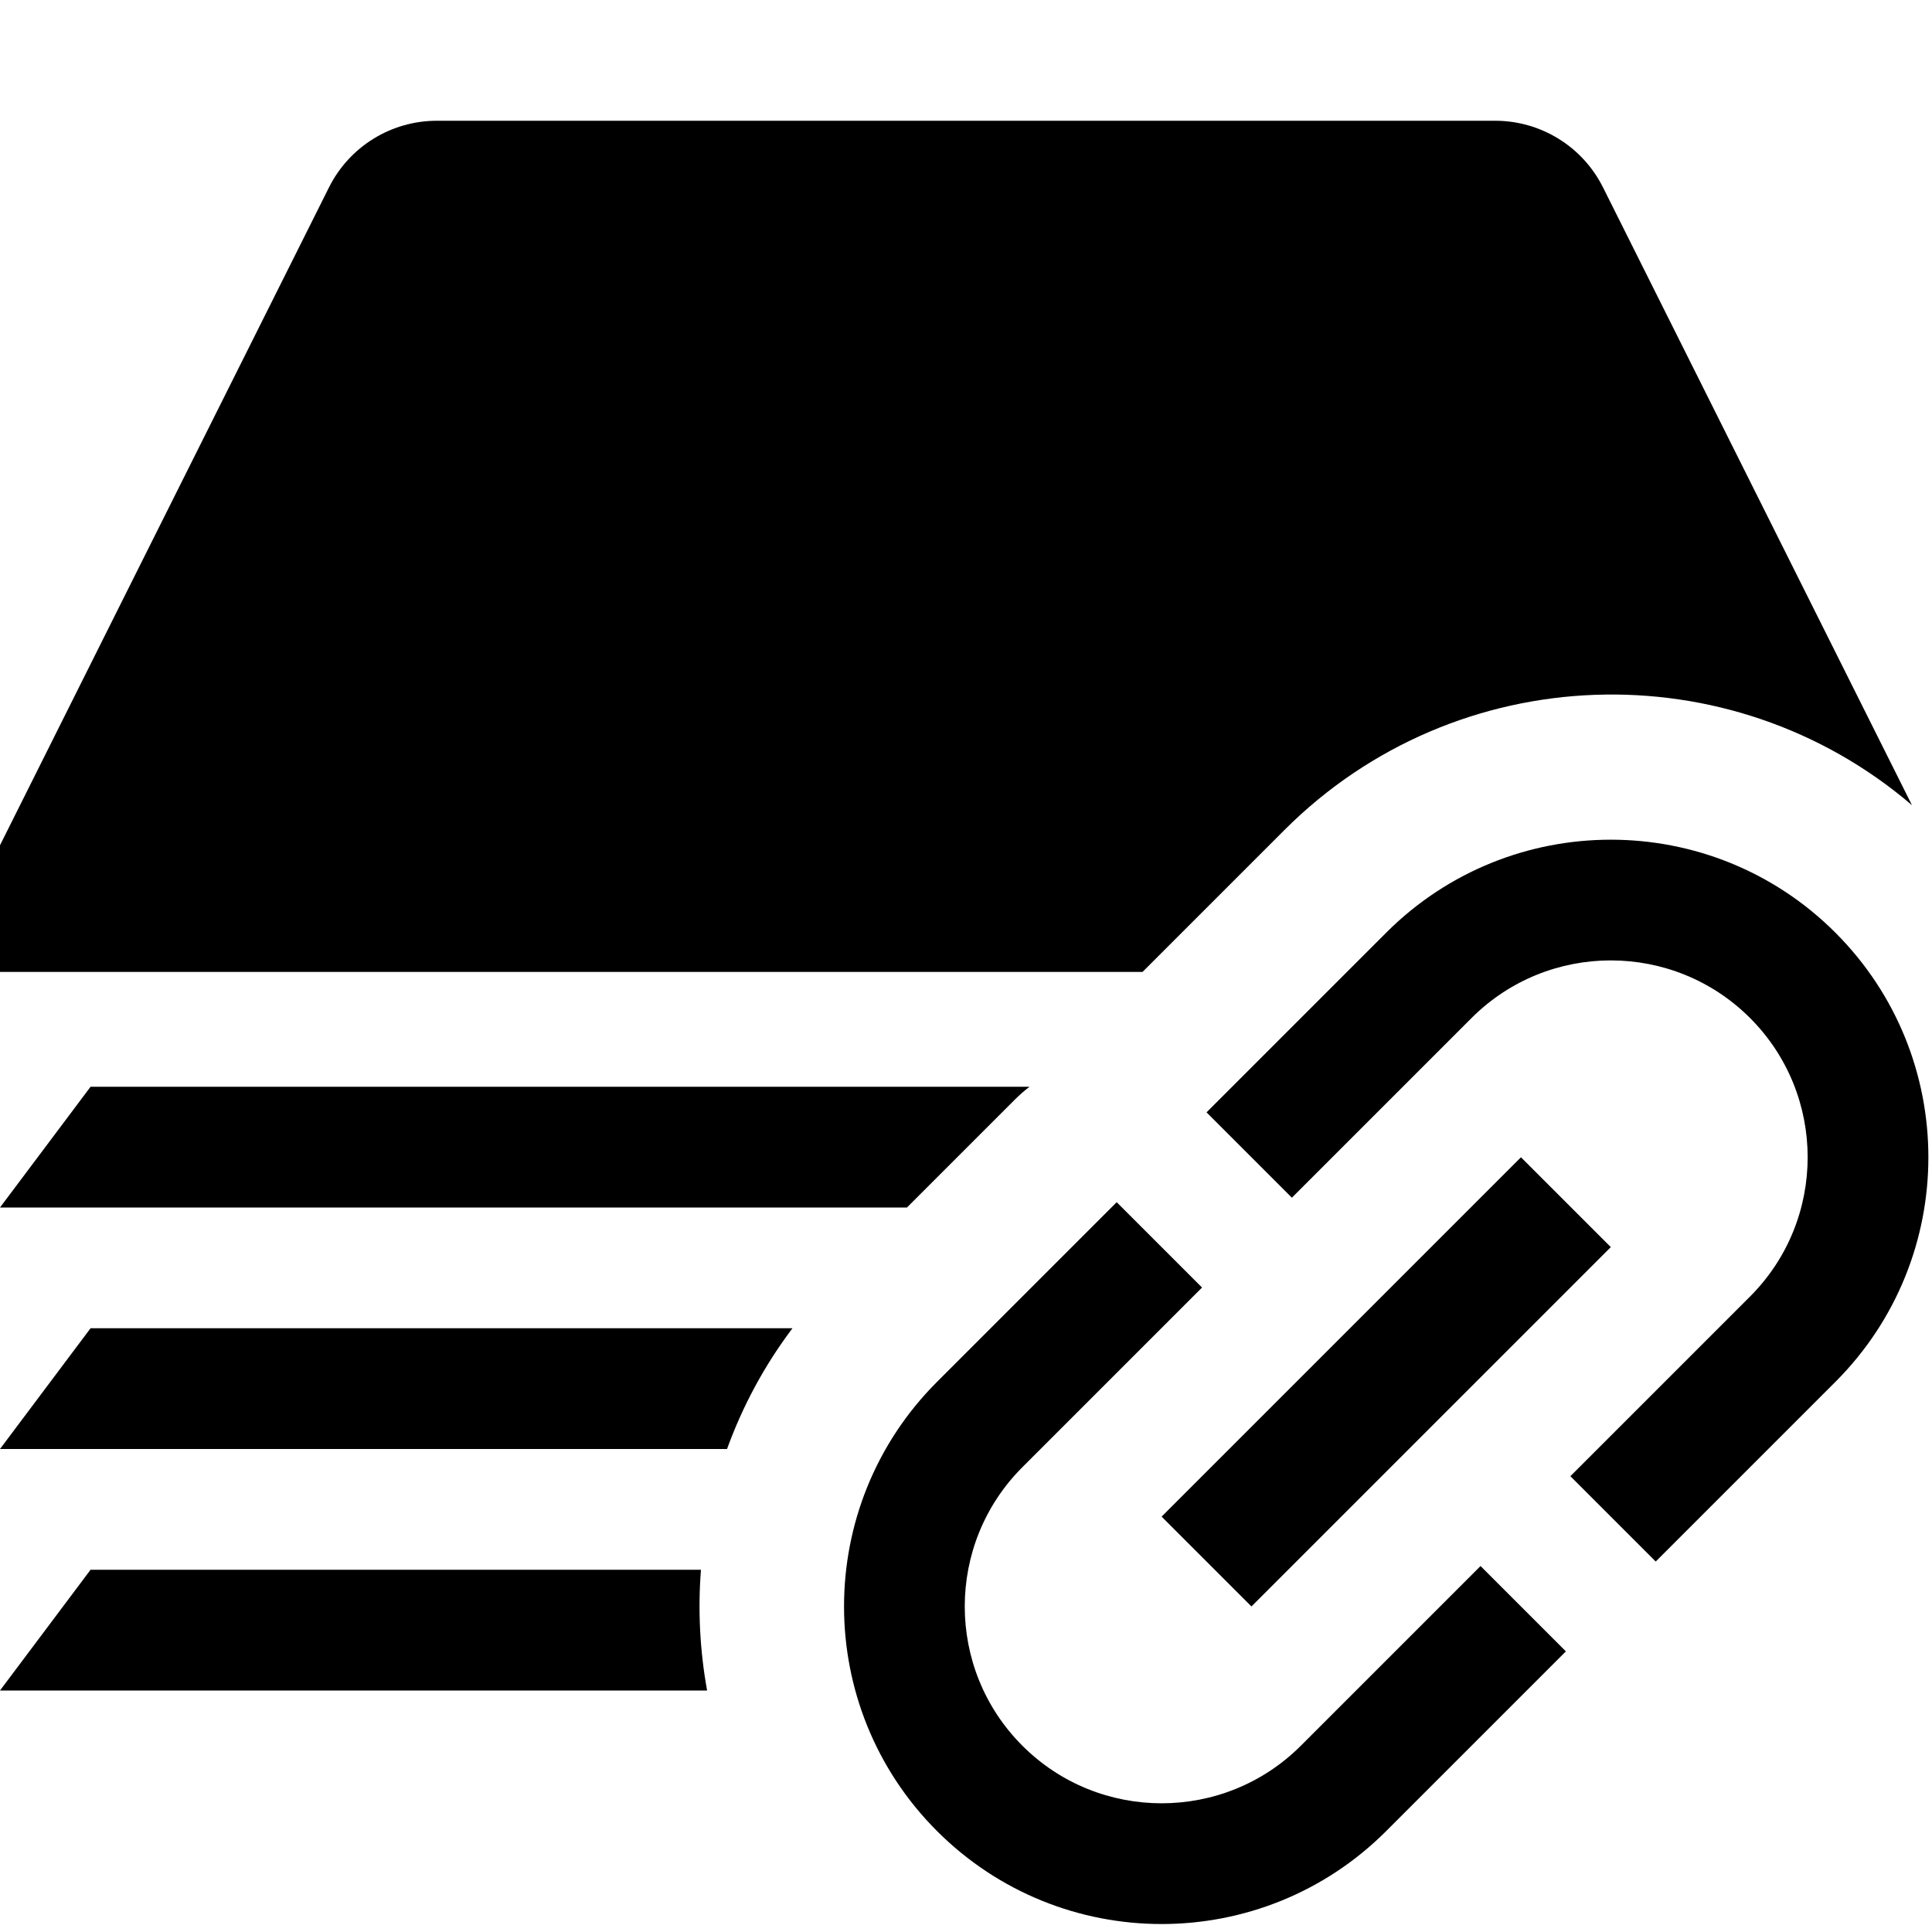 <?xml version="1.0" encoding="UTF-8" standalone="no"?>
<!DOCTYPE svg PUBLIC "-//W3C//DTD SVG 1.1//EN" "http://www.w3.org/Graphics/SVG/1.1/DTD/svg11.dtd">
<svg width="16px" height="16px" version="1.1" xmlns="http://www.w3.org/2000/svg" xmlns:xlink="http://www.w3.org/1999/xlink" xml:space="preserve" xmlns:serif="http://www.serif.com/" style="fill-rule:evenodd;clip-rule:evenodd;stroke-linejoin:round;stroke-miterlimit:2;">
    <g transform="matrix(1,0,0,1,-210,-510)">
        <g id="flipbook_link" transform="matrix(1,0,0,1,100,280)">
            <g id="bg" transform="matrix(0.11,0,0,0.121,93.779,211.091)">
                <rect x="147" y="156" width="145" height="132" style="fill:rgb(135,135,135);fill-opacity:0;"/>
            </g>
            <g transform="matrix(0.496,-0.496,0.496,0.496,112.552,241.444)">
                <path d="M2.925,9C2.925,7.717 3.968,6.675 5.25,6.675L8.25,6.675L8.25,5.25L5.25,5.25C3.18,5.25 1.5,6.93 1.5,9C1.5,11.07 3.18,12.75 5.25,12.75L8.25,12.75L8.25,11.325L5.25,11.325C3.968,11.325 2.925,10.282 2.925,9ZM6,9.75L12,9.75L12,8.25L6,8.25L6,9.75ZM12.75,5.25L9.75,5.25L9.75,6.675L12.75,6.675C14.033,6.675 15.075,7.718 15.075,9C15.075,10.282 14.033,11.325 12.75,11.325L9.75,11.325L9.75,12.75L12.75,12.75C14.82,12.75 16.5,11.07 16.5,9C16.5,6.93 14.82,5.25 12.75,5.25Z" style="fill-rule:nonzero;"/>
            </g>
            <g transform="matrix(1,0,0,1,-100,-280)">
                <path d="M215.805,523C215.779,523.334 215.796,523.67 215.856,524L210,524L210.75,523L215.805,523ZM216.563,521C216.329,521.31 216.149,521.647 216.021,522L210,522L210.75,521L216.563,521ZM218.526,519C218.484,519.032 218.443,519.068 218.404,519.107L217.511,520L210,520L210.75,519L218.526,519ZM225.834,516.668C224.329,515.381 222.061,515.45 220.637,516.874L219.462,518.049L210,518.049L210,517C210,517 211.981,513.037 212.724,511.553C212.893,511.214 213.239,511 213.618,511C215.409,511 220.591,511 222.382,511C222.761,511 223.107,511.214 223.276,511.553C223.989,512.978 225.834,516.668 225.834,516.668Z"/>
            </g>
        </g>
    </g>
</svg>
